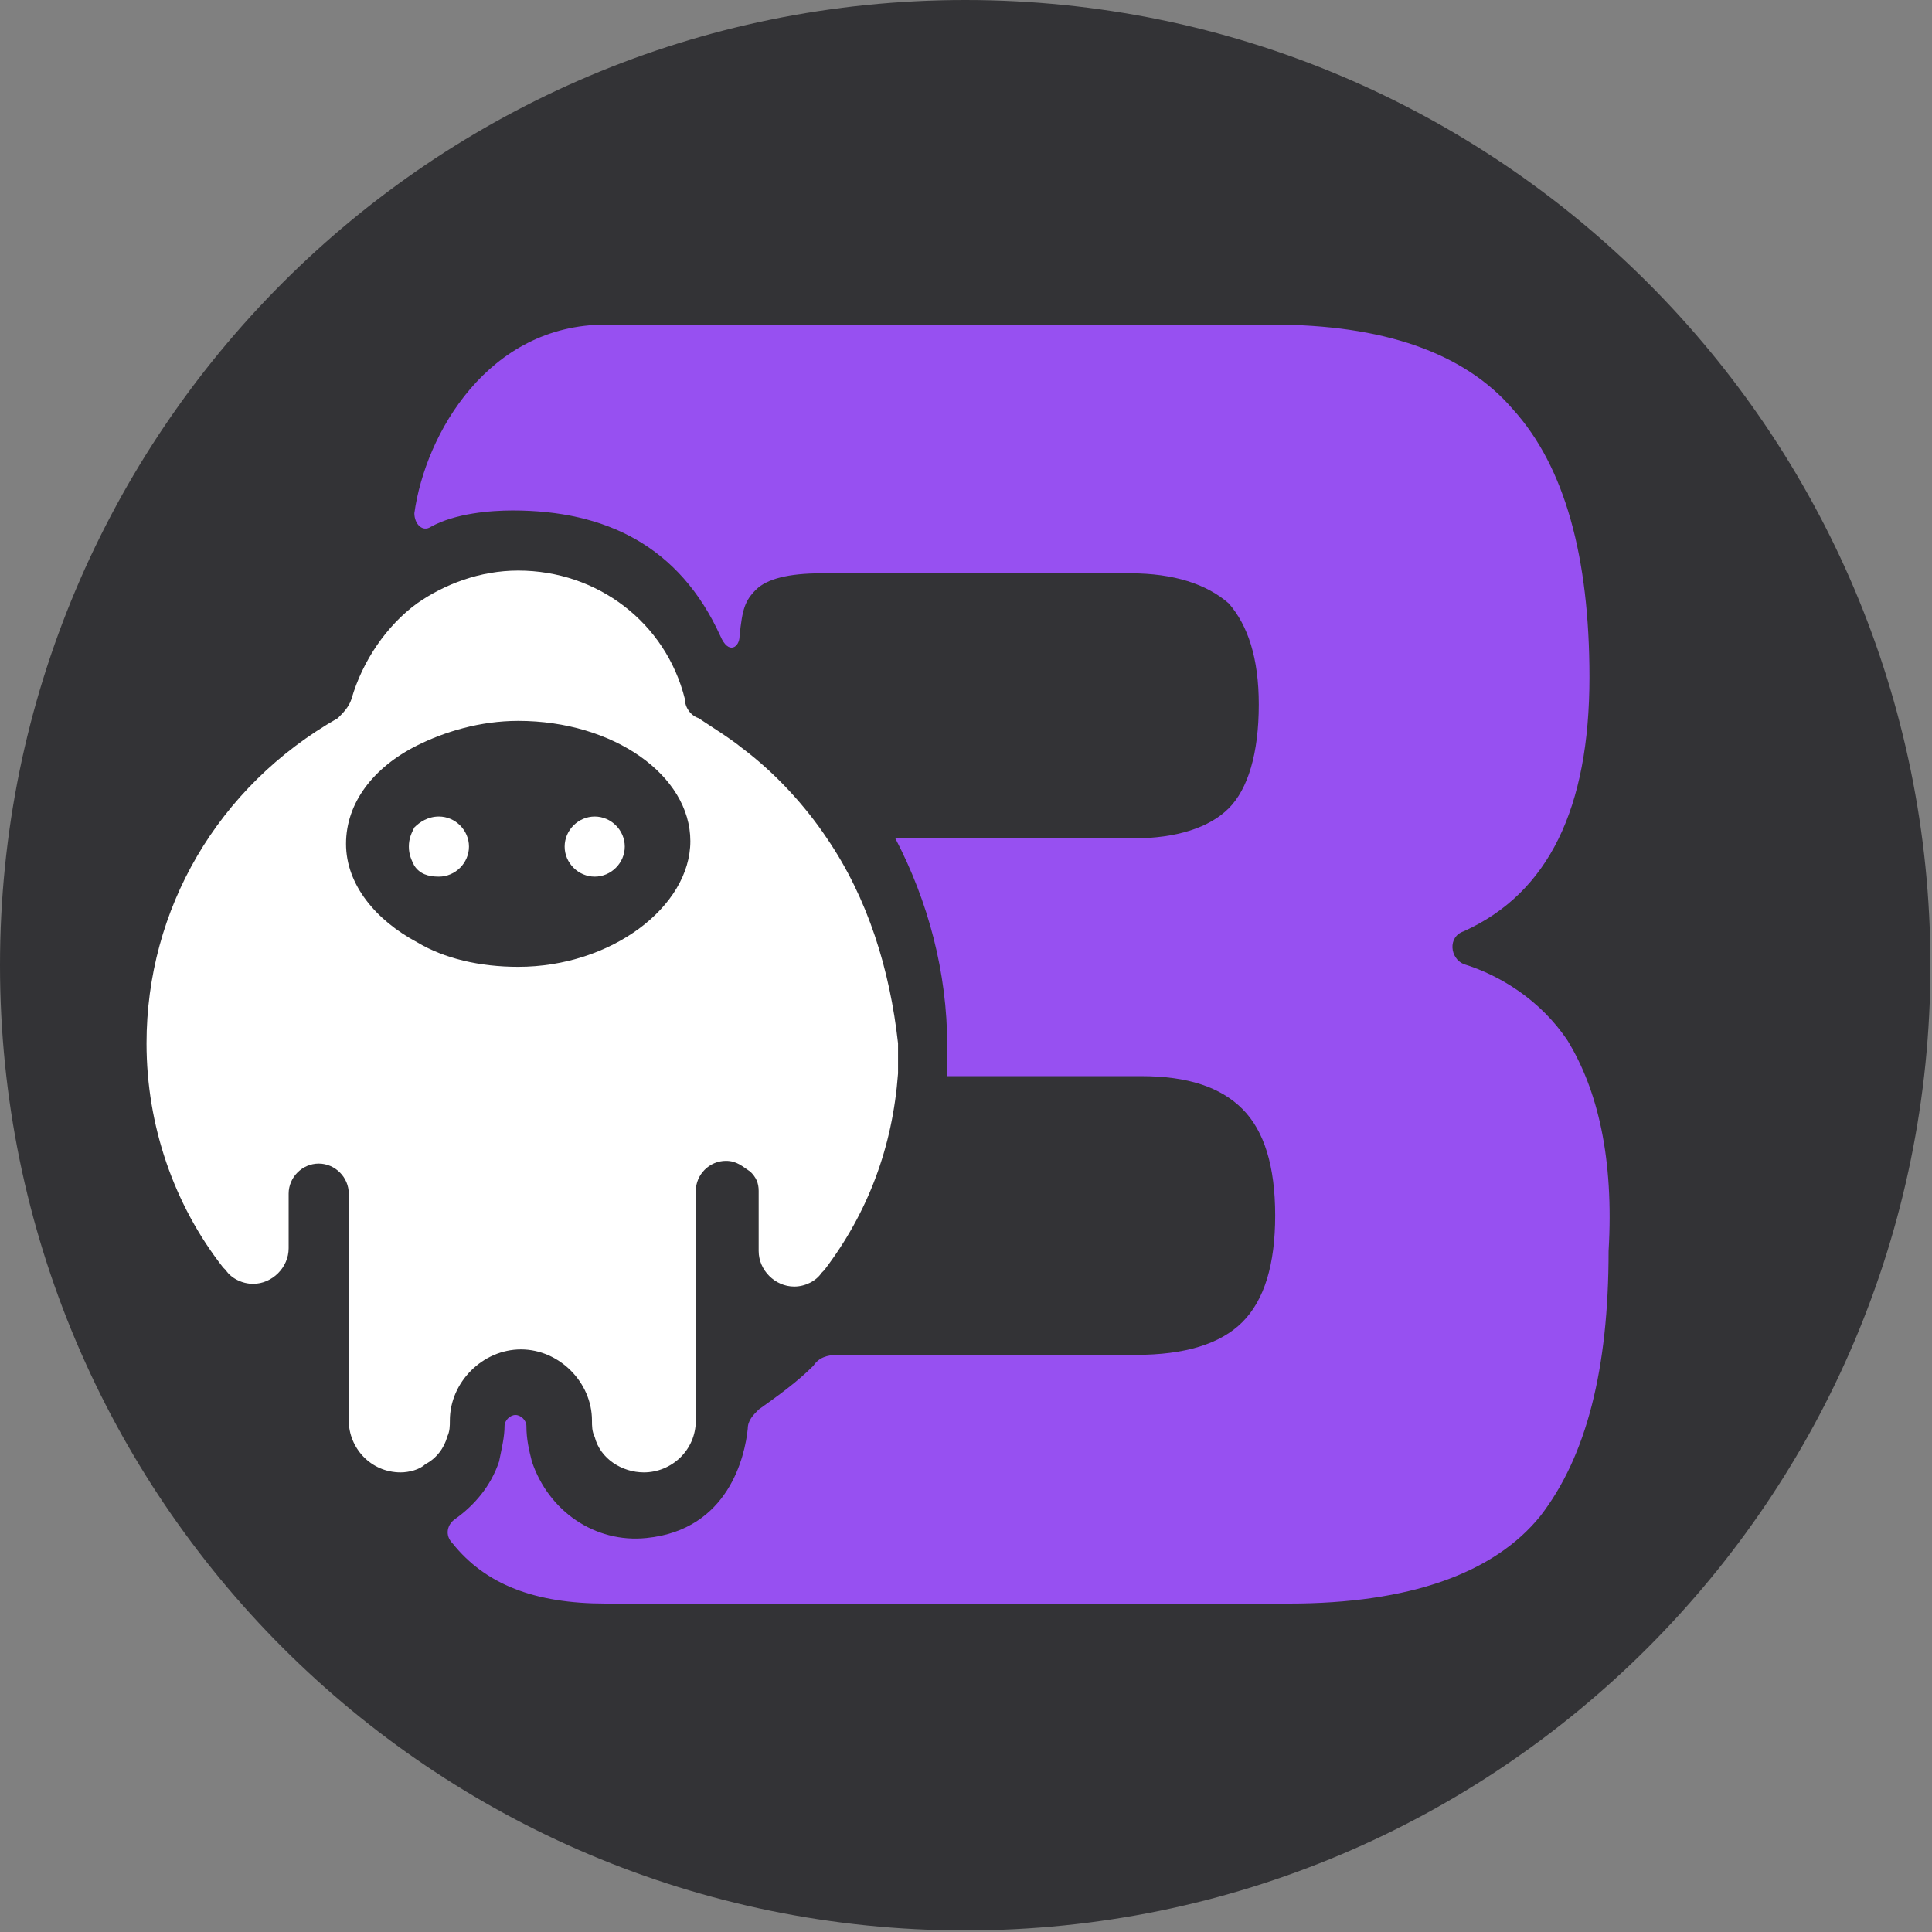 <svg xmlns="http://www.w3.org/2000/svg" width="857" height="857" fill="none"><rect width="100%" height="100%" fill="#808080" stroke="none"/><path fill="#333336" d="M428.15 856.3c236.461 0 428.15-191.689 428.15-428.15S664.611 0 428.15 0 0 191.689 0 428.15 191.689 856.3 428.15 856.3"/><path fill="#9750F1" d="M695.355 461.597c-12.122-18.183-30.305-29.093-46.064-33.941-6.061-2.425-7.273-12.122 0-14.547 37.578-16.971 55.761-54.549 55.761-112.735 0-53.337-10.909-93.339-33.941-118.796C649.291 156.122 612.925 144 564.437 144H268.659c-52.125 0-80.005 48.488-84.854 83.642 0 4.849 3.636 8.485 7.273 6.061 10.91-6.061 26.668-7.273 36.366-7.273 41.215 0 73.945 15.758 92.128 55.761 3.636 8.486 8.485 4.849 8.485 0 1.212-12.122 2.424-15.758 7.273-20.607q7.274-7.274 29.093-7.274h136.979c19.396 0 33.942 4.849 43.639 13.335 8.486 9.697 13.335 24.244 13.335 44.851 0 21.82-4.849 37.579-13.335 46.064-8.485 8.485-23.032 13.334-42.427 13.334H397.153c14.546 27.881 23.031 59.398 23.031 92.128v13.334h86.067c20.608 0 35.154 4.849 44.851 14.546q14.547 14.547 14.547 47.276t-14.547 47.276-47.275 14.547H371.696c-4.848 0-8.485 1.212-10.909 4.848-7.274 7.274-15.759 13.335-24.245 19.396-2.424 2.424-4.848 4.849-4.848 8.485-1.212 12.122-8.486 44.852-44.852 48.488-23.032 2.425-43.639-12.122-50.913-33.941-1.212-4.849-2.424-9.698-2.424-15.759 0-2.424-2.424-4.849-4.849-4.849-2.424 0-4.849 2.425-4.849 4.849 0 4.849-1.212 9.698-2.424 15.759-3.637 10.909-10.91 19.395-19.395 25.456-3.637 2.424-4.849 7.273-1.213 10.91 14.547 18.183 36.367 26.668 67.884 26.668H571.71c53.337 0 90.915-13.334 111.523-38.79 20.607-26.669 30.305-65.459 30.305-117.584 2.424-41.215-4.849-71.52-18.183-93.34"/><path fill="#fff" d="M366.838 371.894c-9.698-14.547-23.032-29.093-37.578-40.003-6.061-4.849-12.123-8.485-19.396-13.334-3.636-1.213-6.061-4.849-6.061-8.486-8.485-33.941-38.79-56.973-73.944-56.973-16.971 0-32.729 6.061-44.851 14.546-13.334 9.698-24.244 25.456-29.093 42.427-1.212 3.637-3.637 6.061-6.061 8.486C96.517 348.862 65 403.411 65 462.809c0 36.366 12.122 71.52 33.942 99.401l1.212 1.212c2.424 3.637 7.273 6.061 12.122 6.061 8.485 0 15.758-7.273 15.758-15.758V529.48c0-7.273 6.061-13.334 13.334-13.334 7.274 0 13.335 6.061 13.335 13.334v100.613c0 12.123 9.697 23.032 23.031 23.032 3.637 0 8.486-1.212 10.91-3.636 4.849-2.425 8.486-7.273 9.698-12.122 1.212-2.425 1.212-4.849 1.212-7.274 0-16.97 14.546-31.517 31.517-31.517s31.518 14.547 31.518 31.517c0 2.425 0 4.849 1.212 7.274 2.424 9.697 12.122 15.758 21.819 15.758 12.122 0 23.032-9.697 23.032-23.032V528.268c0-7.273 6.061-13.334 13.334-13.334 4.849 0 7.273 2.424 10.91 4.849 2.424 2.424 3.637 4.849 3.637 8.485v26.669c0 8.485 7.273 15.758 15.758 15.758 4.849 0 9.698-2.424 12.122-6.061l1.213-1.212q29.093-38.184 32.729-87.279v-13.334c-3.636-32.729-13.334-64.247-31.517-90.915m-136.979 56.973c-16.971 0-32.729-3.636-44.851-10.909-18.183-9.698-31.518-25.457-31.518-43.64s12.123-33.942 31.518-43.639c12.122-6.061 27.88-10.91 44.851-10.91 42.427 0 76.369 24.244 76.369 53.337s-35.154 55.761-76.369 55.761"/><path fill="#fff" d="M263.804 362.196c-7.273 0-13.334 6.061-13.334 13.334 0 7.274 6.061 13.335 13.334 13.335 7.274 0 13.335-6.061 13.335-13.335 0-7.273-6.061-13.334-13.335-13.334M194.693 362.196c-4.849 0-8.486 2.424-10.91 4.849-1.212 2.424-2.425 4.848-2.425 8.485s1.213 6.061 2.425 8.485c2.424 3.637 6.061 4.849 10.91 4.849 7.273 0 13.334-6.061 13.334-13.334s-6.061-13.334-13.334-13.334"/></svg>